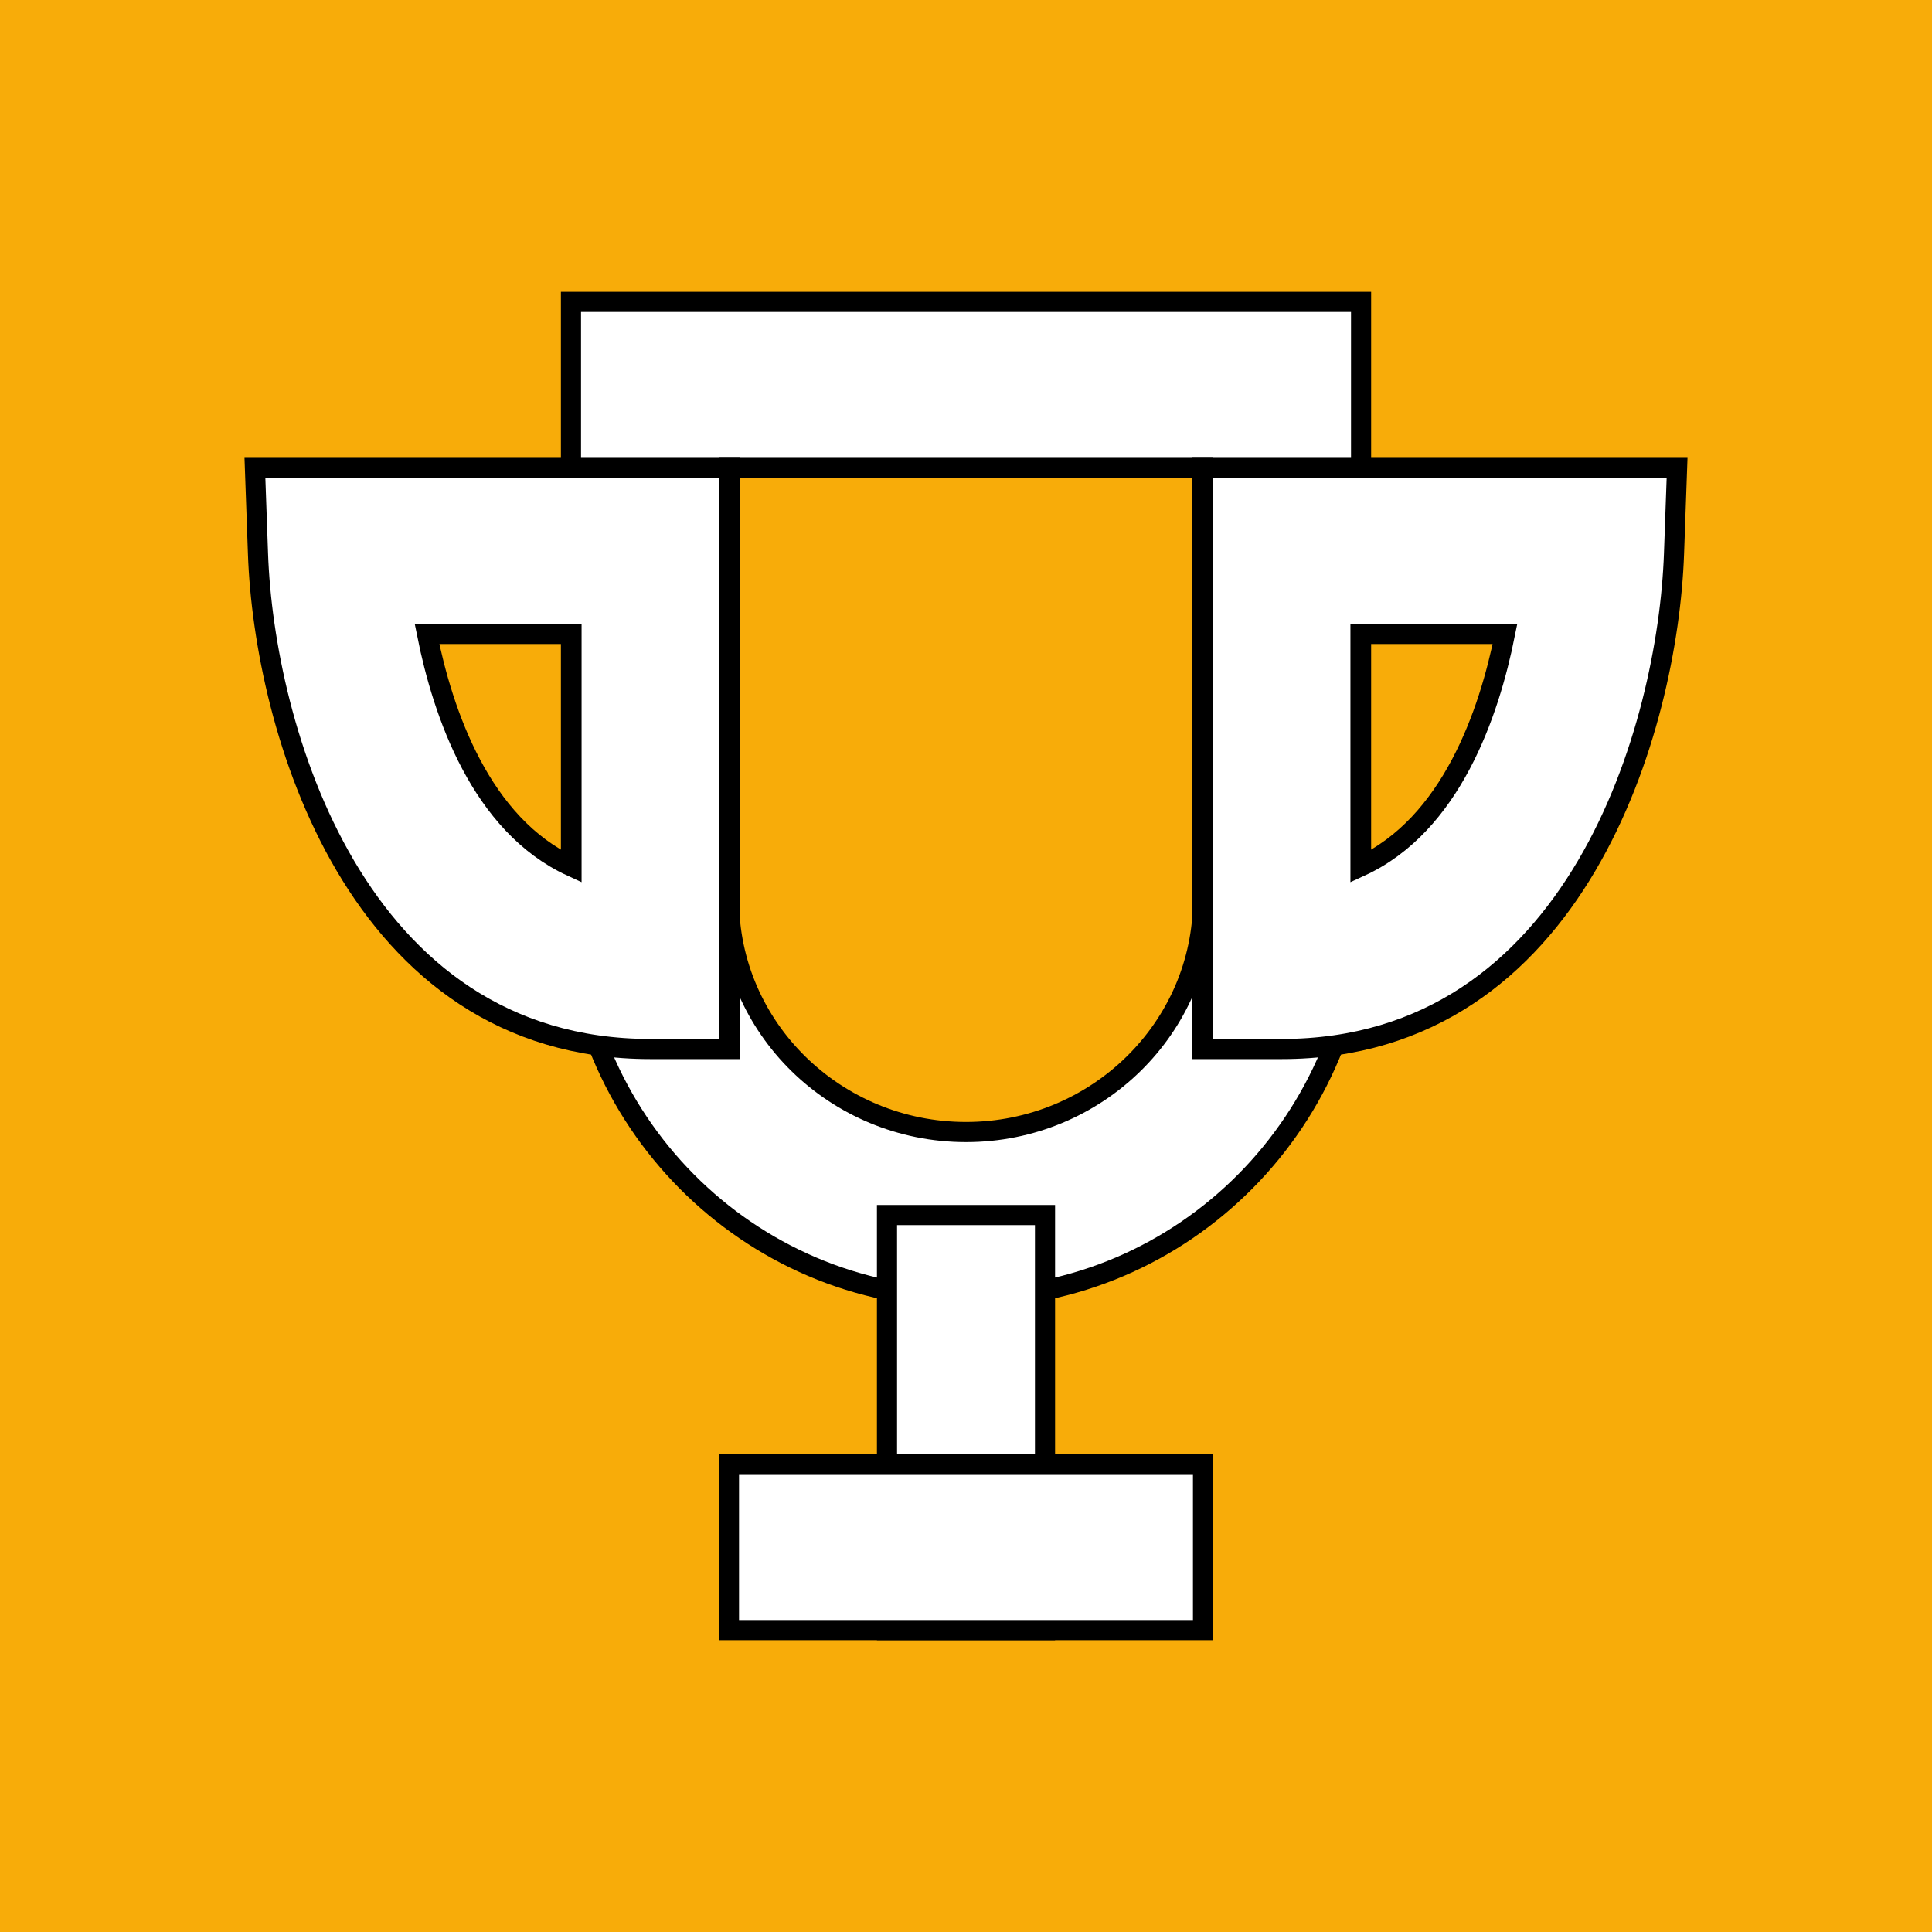 <svg width="96" height="96" xmlns="http://www.w3.org/2000/svg">
 <title>trophy-icon</title>

 <g>
  <title>background</title>
  <rect x="-1" y="-1" width="98" height="98" id="canvas_background" fill="#f8ac09"/>
 </g>
 <g>
  <title>Layer 1</title>
  <g stroke="null" id="svg_8">
   <g stroke="null" id="svg_9">
    <path stroke="null" fill="#ffffff" d="m59.778,23.25l0,21.45c0,6.369 -5.284,11.55 -11.778,11.55s-11.778,-5.181 -11.778,-11.55l0,-21.45l23.555,0zm7.852,-8.25l-39.259,0l0,29.7c0,10.935 8.786,19.8 19.63,19.8s19.63,-8.865 19.63,-19.8l0,-29.7z" id="svg_1"/>
    <path stroke="null" fill="#ffffff" d="m44.074,60.375l7.852,0l0,20.625l-7.852,0l0,-20.625z" id="svg_2"/>
    <path stroke="null" fill="#ffffff" d="m36.222,72.75l23.555,0l0,8.25l-23.555,0l0,-8.25z" id="svg_3"/>
    <path stroke="null" fill="#ffffff" d="m36.25,52.125l-3.926,0c-14.734,0 -19.202,-16.087 -19.504,-24.593l-0.153,-4.282l23.583,0l0,28.875zm-15.032,-20.625c0.789,3.948 2.677,9.483 7.18,11.554l0,-11.554l-7.18,0z" id="svg_4"/>
    <path stroke="null" fill="#ffffff" d="m59.75,23.25l23.583,0l-0.153,4.282c-0.302,8.506 -4.77,24.593 -19.504,24.593l-3.926,0l0,-28.875zm7.852,8.25l0,11.554c4.503,-2.071 6.391,-7.606 7.18,-11.554l-7.18,0z" id="svg_5"/>
   </g>
  </g>
 </g>
</svg>